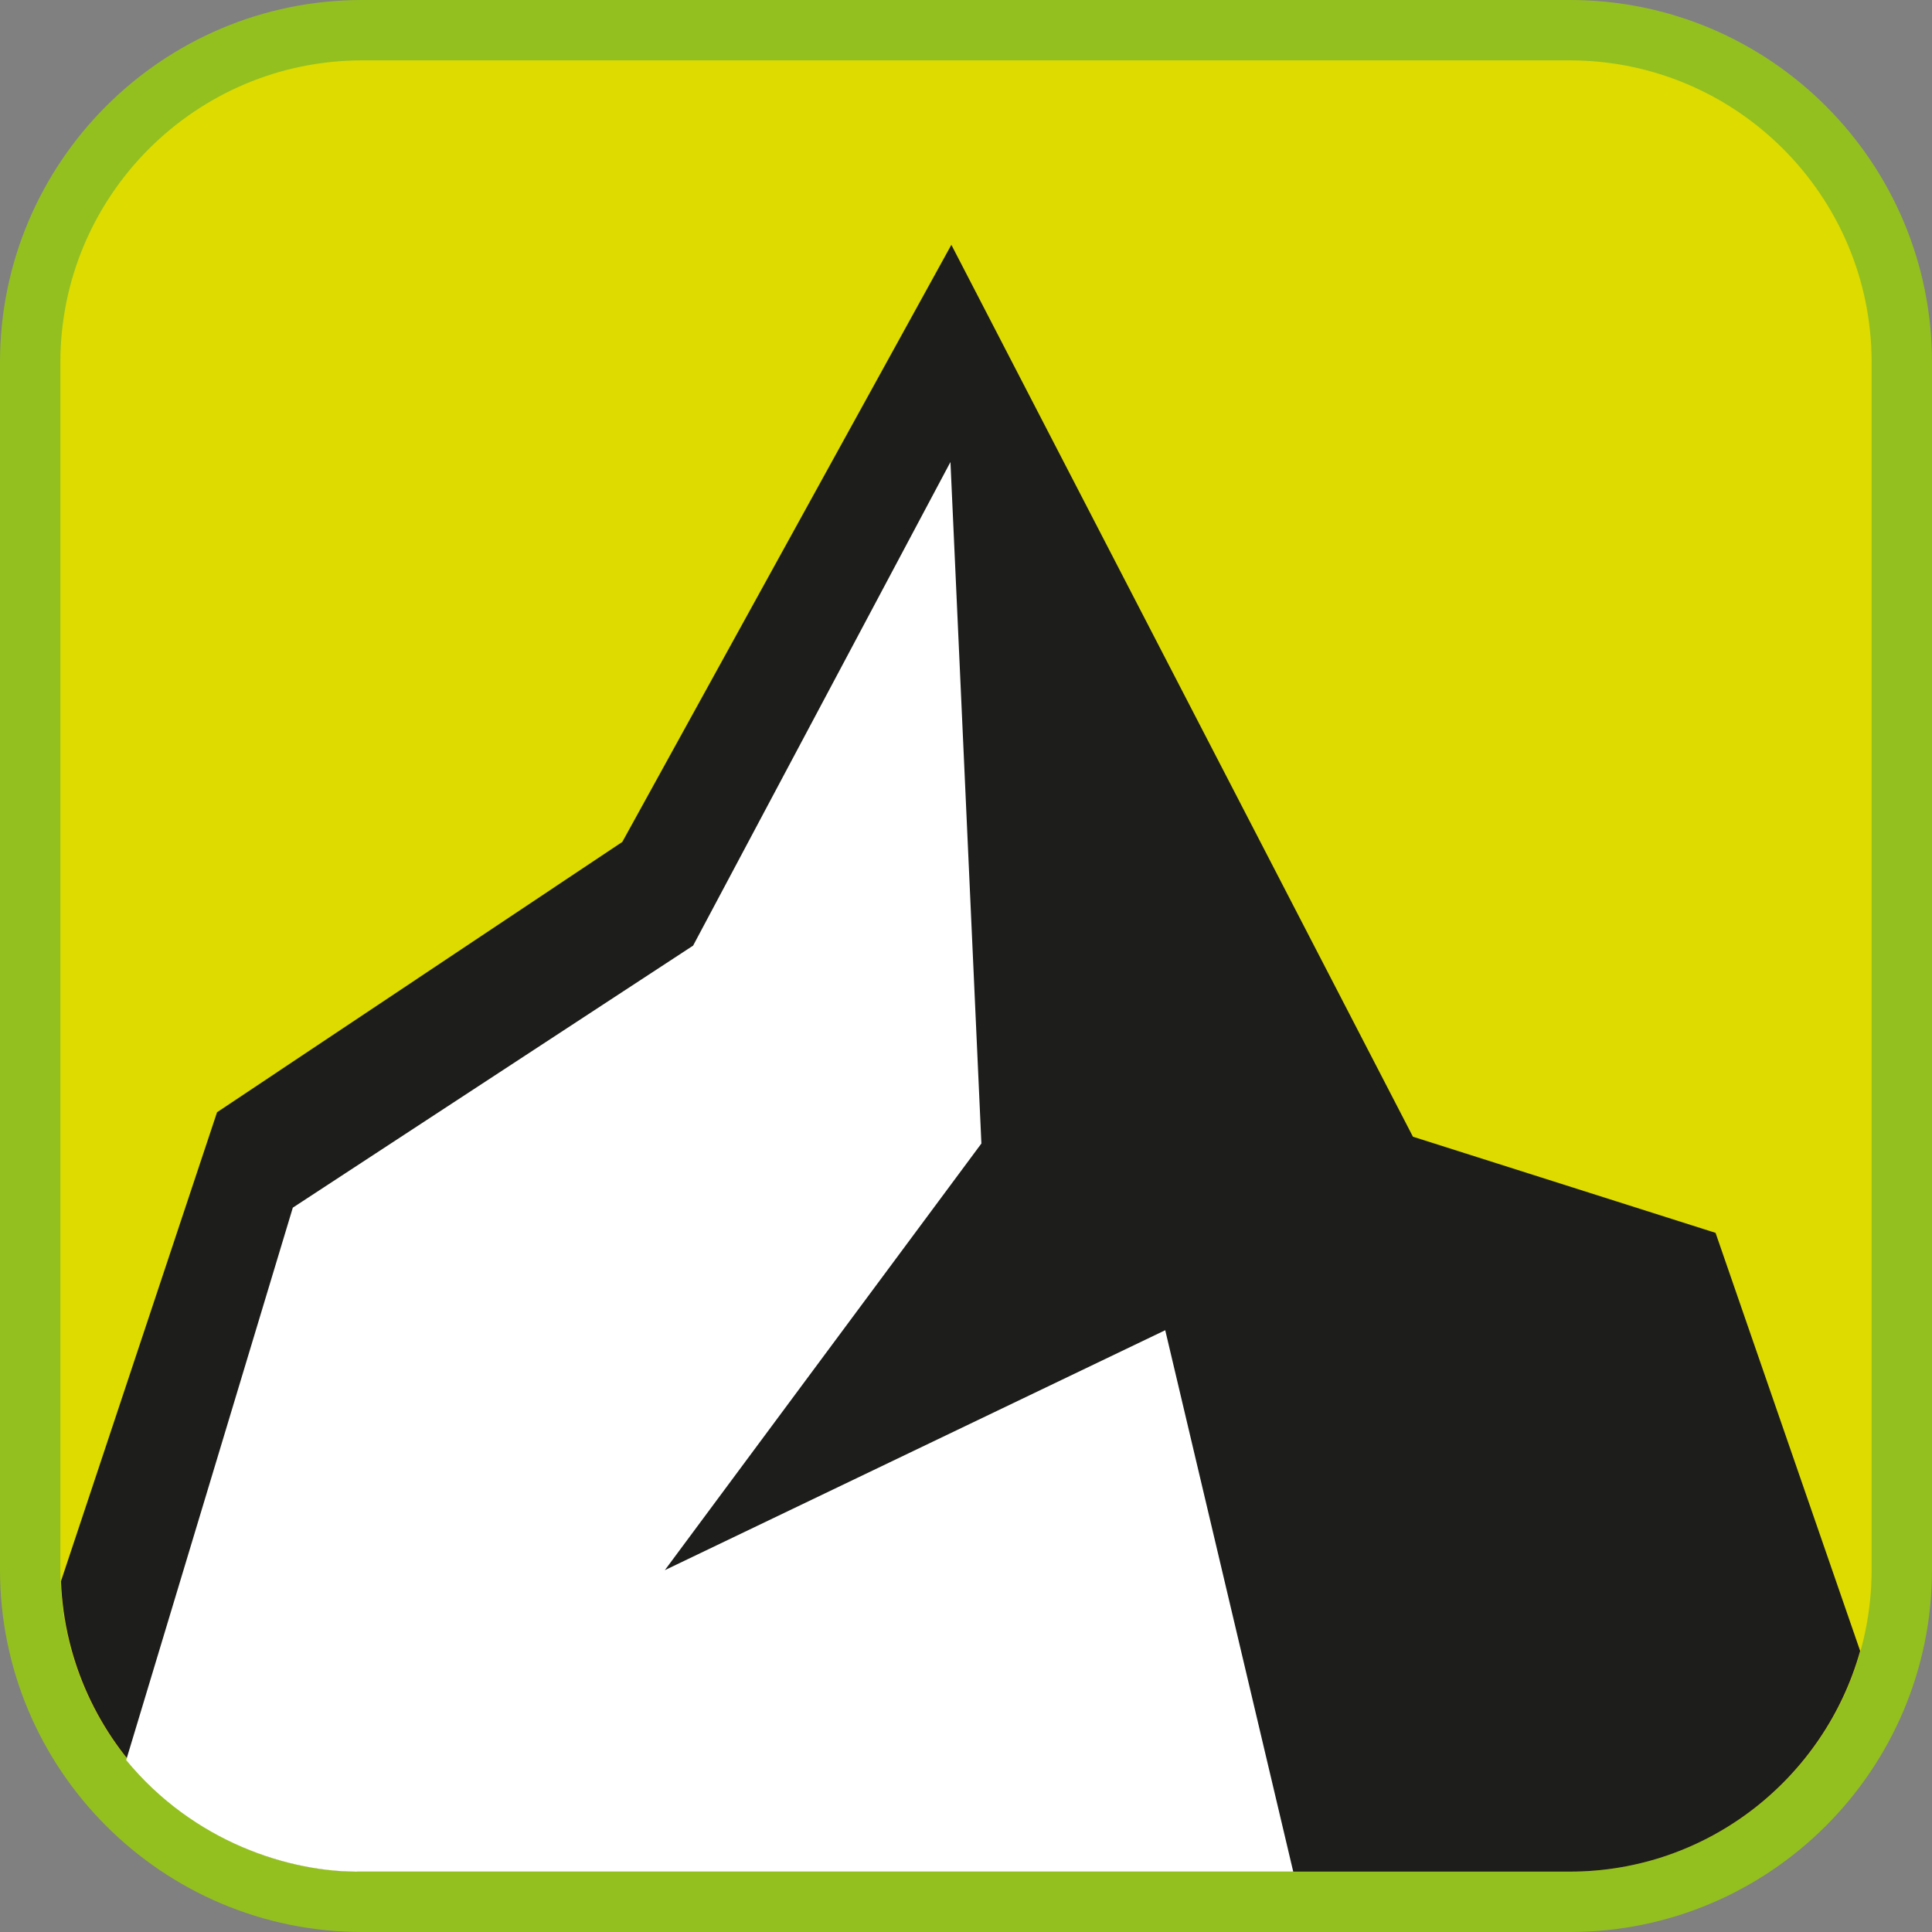 <?xml version="1.0" encoding="UTF-8"?><svg xmlns="http://www.w3.org/2000/svg" viewBox="0 0 128 128"><rect x="0" y="0" width="128" height="128" fill="#808080" stroke="none"/><defs><style>.cls-1{fill:#fff;}.cls-2{fill:#dddb00;}.cls-3{fill:#1d1d1b;}.cls-4{fill:#93c01f;}</style></defs><g id="basecuadro"><g><rect class="cls-2" x="2" y="2" width="124" height="124" rx="22" ry="22"/><path class="cls-4" d="M104,4c11.03,0,20,8.97,20,20V104c0,11.03-8.97,20-20,20H24c-11.03,0-20-8.97-20-20V24C4,12.97,12.97,4,24,4H104M104,0H24C10.75,0,0,10.75,0,24V104C0,117.25,10.75,128,24,128H104c13.25,0,24-10.75,24-24V24C128,10.75,117.26,0,104,0h0Z"/></g></g><g id="trsnsfuga"><path class="cls-3" d="M24,124H104c9.16,0,16.88-6.2,19.24-14.62l-9.58-27.7-20.05-6.37L63.03,16.22l-21.8,39.56-26.85,17.91-10.34,31.07c.41,10.67,9.19,19.24,19.96,19.24Z"/><path class="cls-1" d="M44.03,104.05l20.99-28.29-2.05-45.15-17.05,32.04-26.52,17.36-11.04,36.6c4.44,5.4,10.81,7.48,15.63,7.39h61.69l-8.48-35.87-33.18,15.91Z"/></g></svg>
